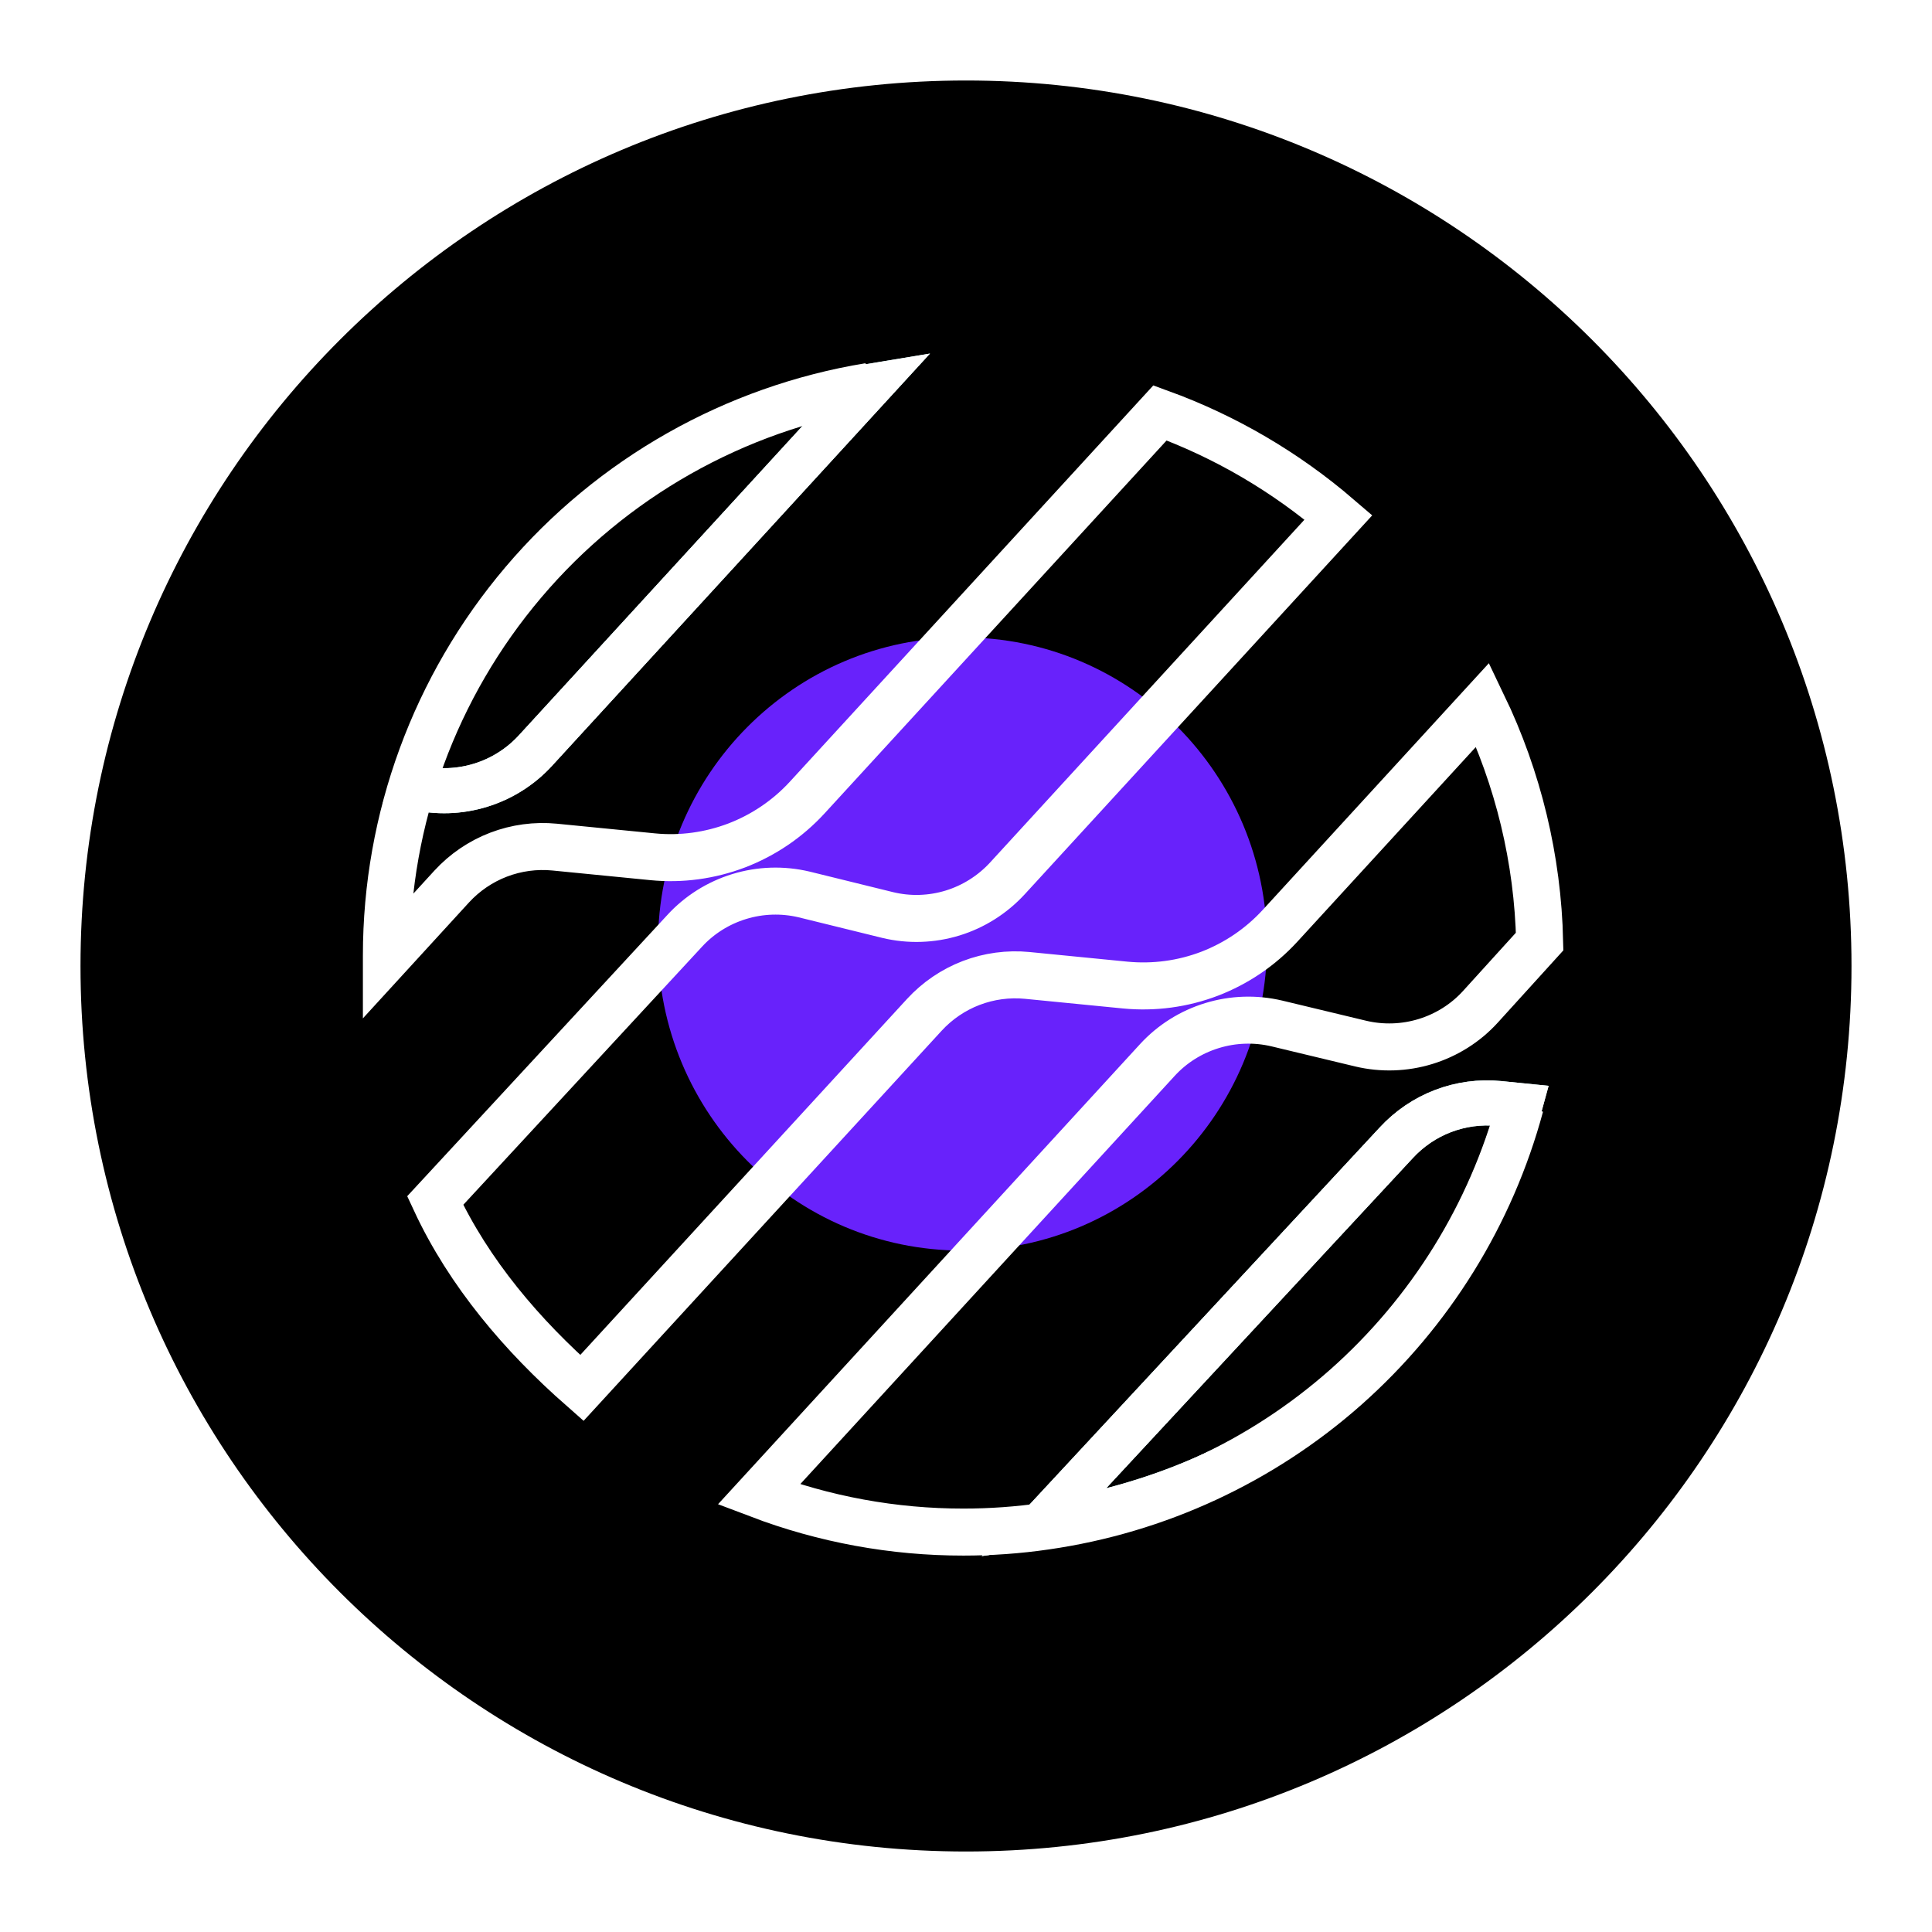 <svg width="24" height="24" viewBox="0 0 24 24" fill="none" xmlns="http://www.w3.org/2000/svg">
    <path d="M12 23C18.075 23 23 18.075 23 12C23 5.925 18.075 1 12 1C5.925 1 1 5.925 1 12C1 18.075 5.925 23 12 23Z"
          fill="black"/>
    <path d="M11.957 15.535C14.046 15.535 15.739 13.83 15.739 11.726C15.739 9.623 14.046 7.918 11.957 7.918C9.867 7.918 8.174 9.623 8.174 11.726C8.174 13.83 9.867 15.535 11.957 15.535Z"
          fill="#6822FB"/>
    <g filter="url(#filter0_f_5145_24925)">
        <path d="M18.88 13.734C18.511 15.093 17.754 16.316 16.701 17.253C15.649 18.189 14.337 18.726 12.944 18.935L17.343 14.198C17.504 14.023 17.703 13.887 17.925 13.802C18.147 13.717 18.385 13.685 18.622 13.708L18.88 13.734ZM10.799 4.8L6.649 9.326C6.464 9.527 6.229 9.675 5.968 9.755C5.707 9.835 5.429 9.844 5.163 9.781L5.113 9.77C5.504 8.494 6.243 7.353 7.248 6.475C8.252 5.597 9.482 5.017 10.799 4.8Z"
              stroke="#C5FBFF" stroke-width="0.56" stroke-miterlimit="10"/>
        <path d="M10.799 4.8C9.123 5.076 7.6 5.938 6.501 7.233C5.403 8.528 4.8 10.171 4.8 11.869V11.899L5.611 11.013C5.771 10.838 5.971 10.702 6.193 10.617C6.415 10.532 6.653 10.5 6.89 10.523L8.108 10.643C8.462 10.678 8.82 10.629 9.153 10.502C9.486 10.374 9.785 10.171 10.026 9.909L14.41 5.129C15.221 5.424 15.972 5.864 16.627 6.427L12.514 10.912C12.329 11.113 12.094 11.262 11.833 11.342C11.572 11.422 11.294 11.431 11.028 11.367L9.988 11.111C9.722 11.048 9.444 11.057 9.183 11.137C8.921 11.217 8.686 11.365 8.502 11.567L5.406 14.914C5.826 15.817 6.489 16.593 7.227 17.242L11.482 12.607C11.643 12.432 11.842 12.296 12.064 12.211C12.286 12.126 12.524 12.094 12.761 12.117L13.98 12.237C14.335 12.271 14.693 12.223 15.026 12.096C15.359 11.968 15.658 11.765 15.899 11.503L18.419 8.754C18.861 9.673 19.102 10.676 19.126 11.696L18.389 12.508C18.204 12.71 17.969 12.858 17.708 12.938C17.447 13.018 17.169 13.027 16.903 12.964L15.862 12.714C15.596 12.651 15.318 12.66 15.057 12.74C14.795 12.82 14.56 12.968 14.375 13.169L9.426 18.566C10.239 18.875 11.1 19.033 11.969 19.032C12.309 19.032 12.649 19.008 12.985 18.959V18.959C14.372 18.76 15.67 18.16 16.718 17.231C17.767 16.302 18.521 15.086 18.886 13.734"
              stroke="#C5FBFF" stroke-width="0.56" stroke-miterlimit="10"/>
    </g>
    <path d="M18.881 13.734C18.512 15.093 17.755 16.316 16.702 17.253C15.649 18.189 14.338 18.726 12.944 18.935L17.343 14.198C17.504 14.023 17.703 13.887 17.925 13.802C18.147 13.717 18.386 13.685 18.622 13.708L18.881 13.734ZM10.799 4.8L6.65 9.326C6.465 9.527 6.23 9.675 5.968 9.755C5.707 9.835 5.429 9.844 5.163 9.781L5.113 9.77C5.504 8.494 6.244 7.353 7.248 6.475C8.253 5.597 9.483 5.017 10.799 4.8Z"
          stroke="white" stroke-width="0.56" stroke-miterlimit="10"/>
    <path d="M10.799 4.8C9.123 5.076 7.6 5.938 6.502 7.233C5.403 8.528 4.8 10.171 4.8 11.869V11.899L5.611 11.013C5.772 10.838 5.971 10.702 6.193 10.617C6.415 10.532 6.653 10.5 6.89 10.523L8.108 10.643C8.462 10.678 8.82 10.629 9.153 10.502C9.486 10.374 9.785 10.171 10.026 9.909L14.41 5.129C15.221 5.424 15.972 5.864 16.627 6.427L12.514 10.912C12.329 11.113 12.094 11.262 11.833 11.342C11.572 11.422 11.294 11.431 11.028 11.367L9.988 11.111C9.722 11.048 9.444 11.057 9.183 11.137C8.922 11.217 8.686 11.365 8.502 11.567L5.406 14.914C5.826 15.817 6.49 16.593 7.228 17.242L11.482 12.607C11.643 12.432 11.842 12.296 12.064 12.211C12.286 12.126 12.525 12.094 12.761 12.117L13.98 12.237C14.335 12.271 14.693 12.223 15.026 12.096C15.359 11.968 15.658 11.765 15.899 11.503L18.419 8.754C18.861 9.673 19.103 10.676 19.126 11.696L18.389 12.508C18.205 12.71 17.969 12.858 17.708 12.938C17.447 13.018 17.169 13.027 16.903 12.964L15.862 12.714C15.596 12.651 15.318 12.66 15.057 12.74C14.795 12.82 14.56 12.968 14.376 13.169L9.426 18.566C10.239 18.875 11.101 19.033 11.969 19.032C12.309 19.032 12.649 19.008 12.985 18.959C14.372 18.76 15.67 18.16 16.719 17.231C17.767 16.302 18.521 15.086 18.886 13.734"
          stroke="white" stroke-width="0.584" stroke-miterlimit="10"/>
    <defs>
        <filter id="filter0_f_5145_24925" x="2.281" y="2.153" width="19.367" height="19.415"
                filterUnits="userSpaceOnUse" color-interpolation-filters="sRGB">
            <feFlood flood-opacity="0" result="BackgroundImageFix"/>
            <feBlend mode="normal" in="SourceGraphic" in2="BackgroundImageFix" result="shape"/>
            <feGaussianBlur stdDeviation="1.119" result="effect1_foregroundBlur_5145_24925"/>
        </filter>
    </defs>
</svg>
